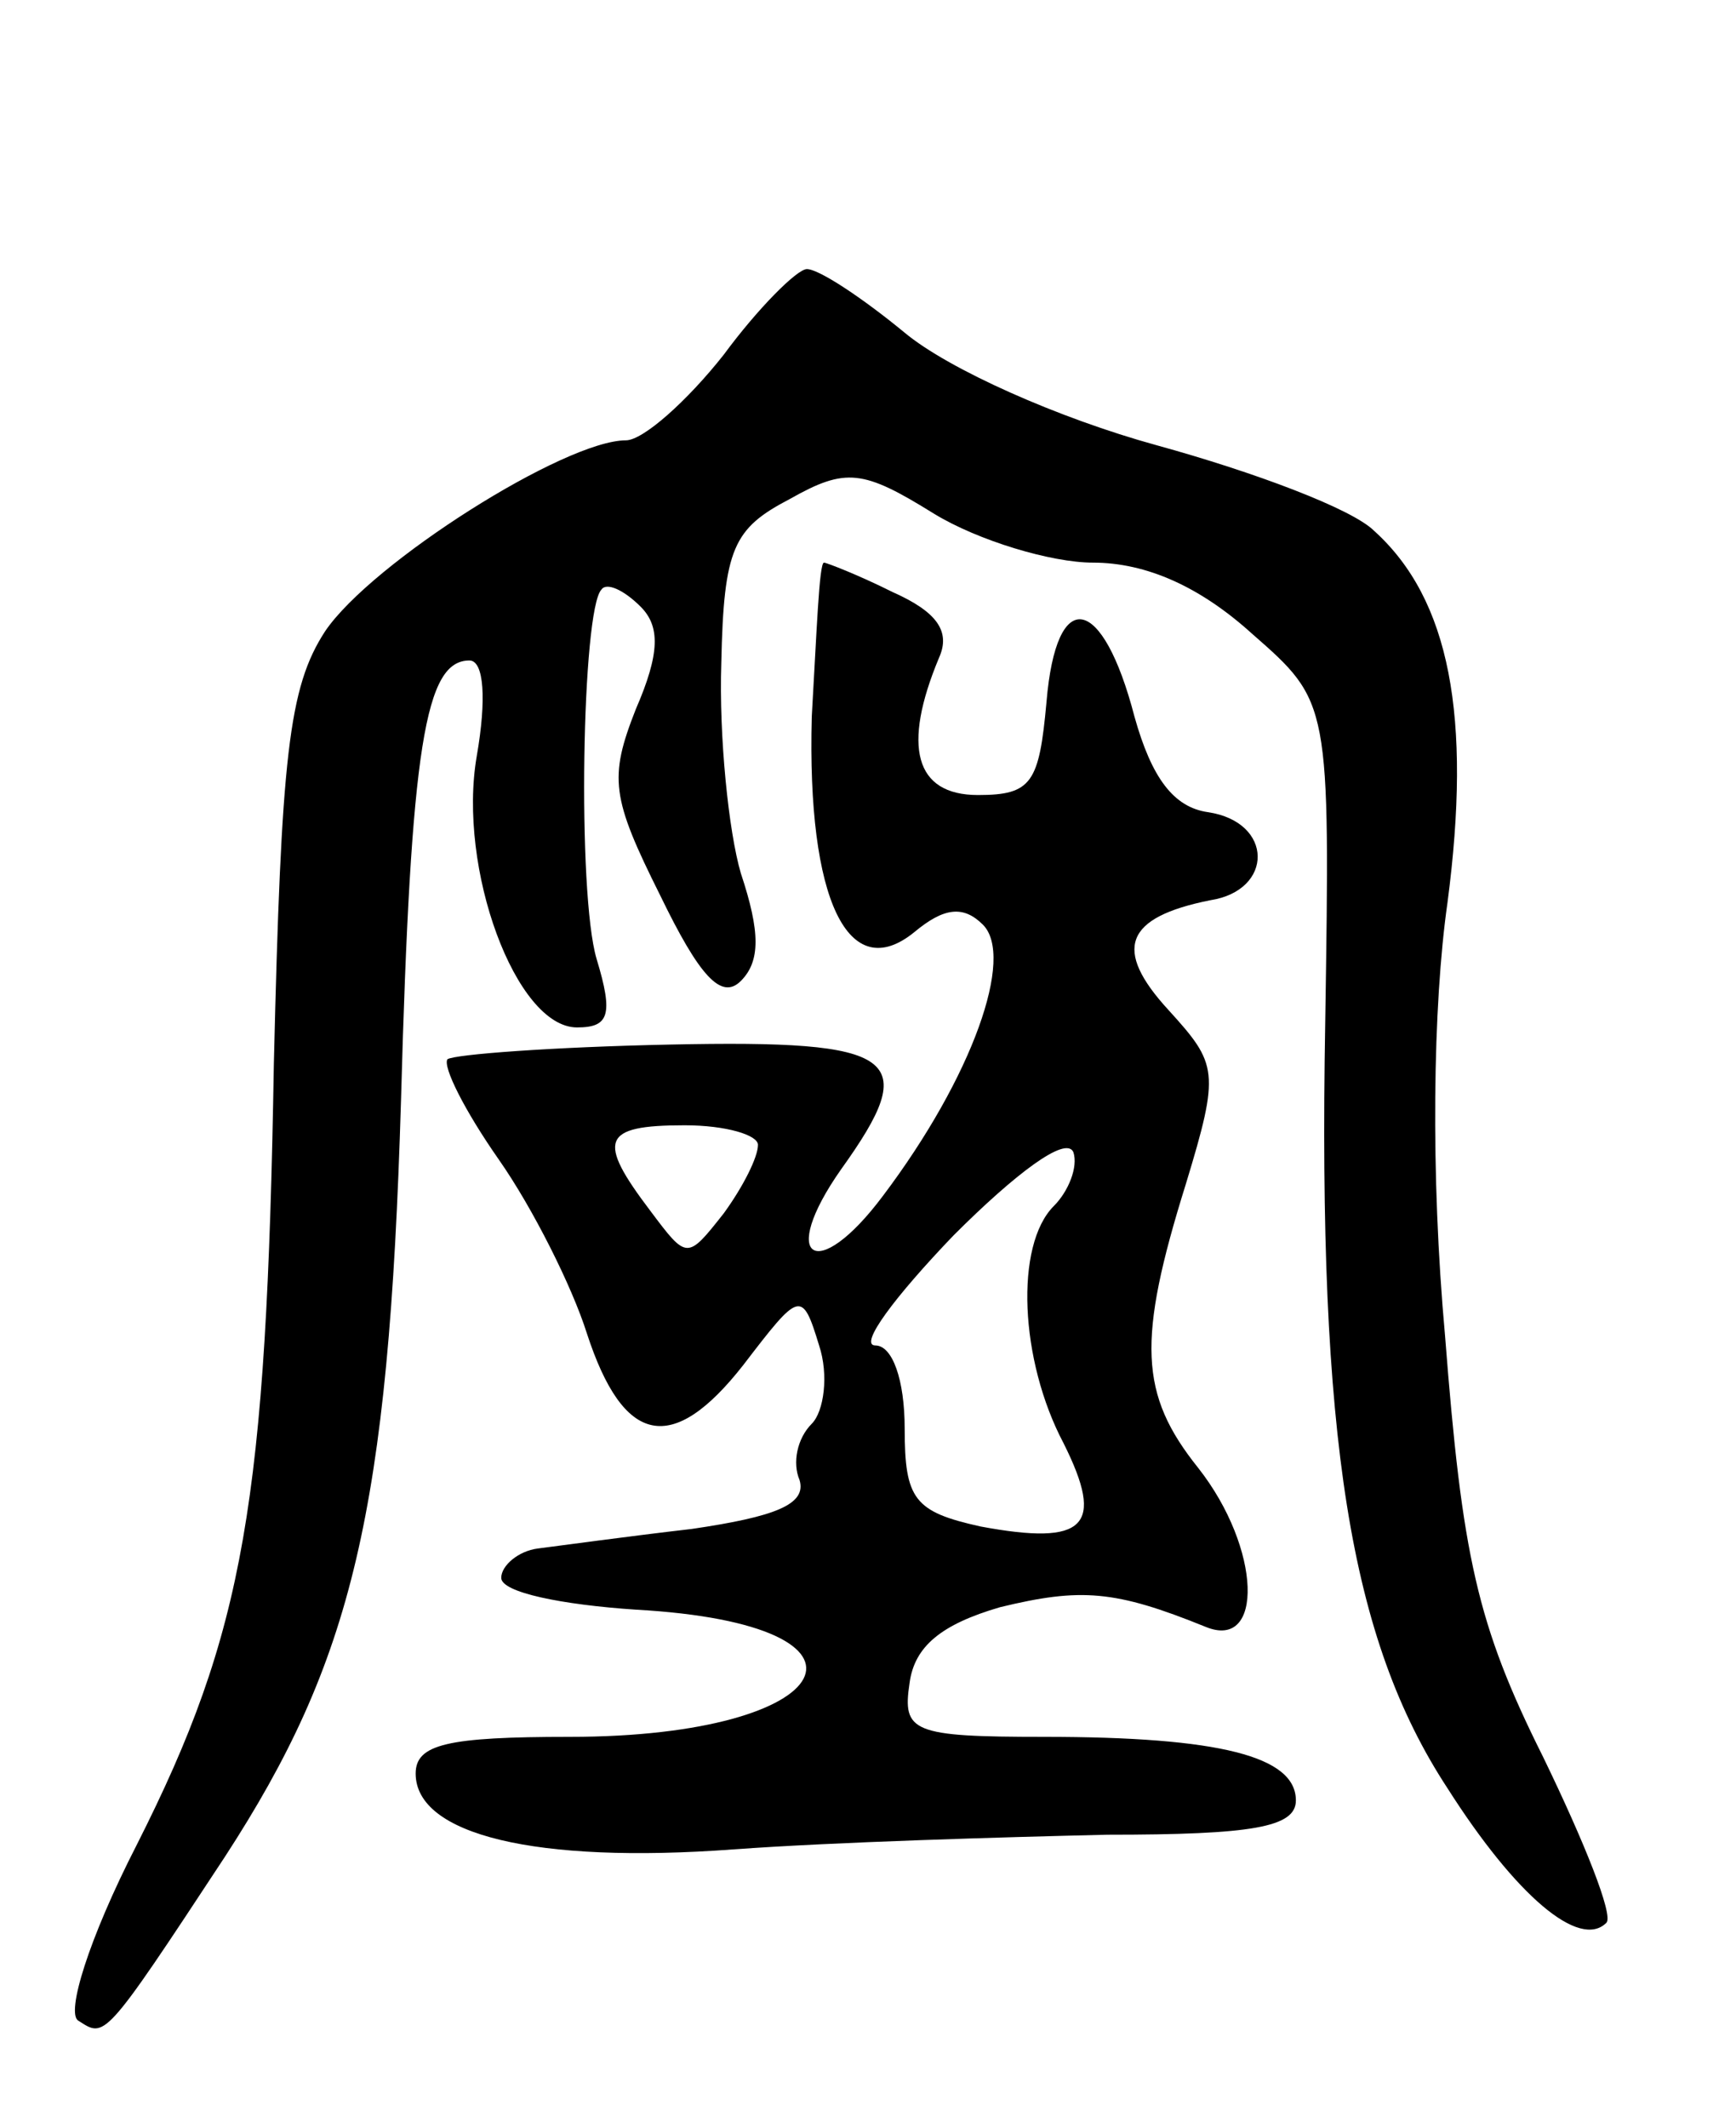 <svg version="1.0" xmlns="http://www.w3.org/2000/svg"
 width="71pt" height="87pt" viewBox="0 0 71 87"
 preserveAspectRatio="xMidYMid meet">
<g transform="translate(0,87) scale(0.1,-0.1)"
fill="#000000" stroke="none">
<path d="M296 725 c-15 -19 -33 -35 -40 -35 -25 0 -104 -50 -123 -78 -15 -23
-18 -51 -21 -177 -3 -179 -12 -232 -56 -319 -20 -39 -29 -69 -24 -72 11 -7 10
-9 60 67 52 80 67 141 72 309 4 146 10 180 28 180 6 0 7 -16 3 -39 -8 -46 16
-111 41 -111 13 0 15 5 8 28 -8 27 -6 143 2 151 2 3 9 0 16 -7 8 -8 8 -19 -2
-42 -11 -28 -10 -36 10 -76 16 -33 25 -43 33 -35 8 8 8 20 0 44 -5 17 -9 56
-8 86 1 47 5 55 28 67 23 13 30 12 59 -6 18 -11 48 -20 65 -20 22 0 44 -10 65
-29 32 -28 32 -28 30 -159 -3 -170 10 -252 50 -313 28 -44 54 -66 65 -55 3 3
-9 33 -26 68 -27 54 -33 82 -40 172 -6 66 -5 135 1 177 10 76 1 124 -30 152
-9 9 -49 24 -89 35 -40 11 -85 31 -103 46 -17 14 -35 26 -40 26 -4 0 -20 -16
-34 -35z"/>
<path d="M332 577 c-2 -75 15 -110 42 -88 12 10 20 11 28 3 13 -13 -4 -62 -41
-111 -27 -36 -43 -26 -17 11 33 46 24 53 -70 51 -48 -1 -88 -4 -91 -6 -2 -3 7
-21 21 -41 14 -20 30 -52 36 -71 15 -46 35 -50 64 -13 23 30 24 31 31 8 4 -12
2 -27 -3 -32 -6 -6 -8 -16 -5 -23 3 -10 -10 -15 -44 -20 -26 -3 -55 -7 -63 -8
-8 -1 -15 -7 -15 -12 0 -6 25 -11 55 -13 108 -6 84 -52 -27 -52 -50 0 -63 -3
-63 -15 0 -25 49 -37 130 -31 41 3 110 5 153 6 59 0 77 3 77 14 0 18 -31 26
-103 26 -54 0 -58 2 -55 22 2 15 13 24 37 31 33 8 47 7 84 -8 24 -10 23 32 -3
65 -24 30 -25 52 -5 116 14 46 13 49 -7 71 -23 25 -18 38 17 45 26 4 26 32 -1
36 -14 2 -23 14 -30 39 -13 50 -32 54 -36 6 -3 -33 -6 -38 -28 -38 -26 0 -31
20 -16 56 5 11 -1 19 -19 27 -14 7 -27 12 -28 12 -2 0 -3 -29 -5 -63z m-22
-175 c0 -5 -6 -17 -14 -28 -15 -19 -15 -19 -30 1 -22 29 -20 35 14 35 17 0 30
-4 30 -8z m121 -25 c-16 -16 -14 -63 4 -97 17 -34 9 -42 -34 -34 -27 6 -31 11
-31 40 0 20 -5 34 -12 34 -7 0 8 20 32 45 25 25 46 41 49 34 2 -6 -2 -16 -8
-22z"/>
</g>
</svg>
